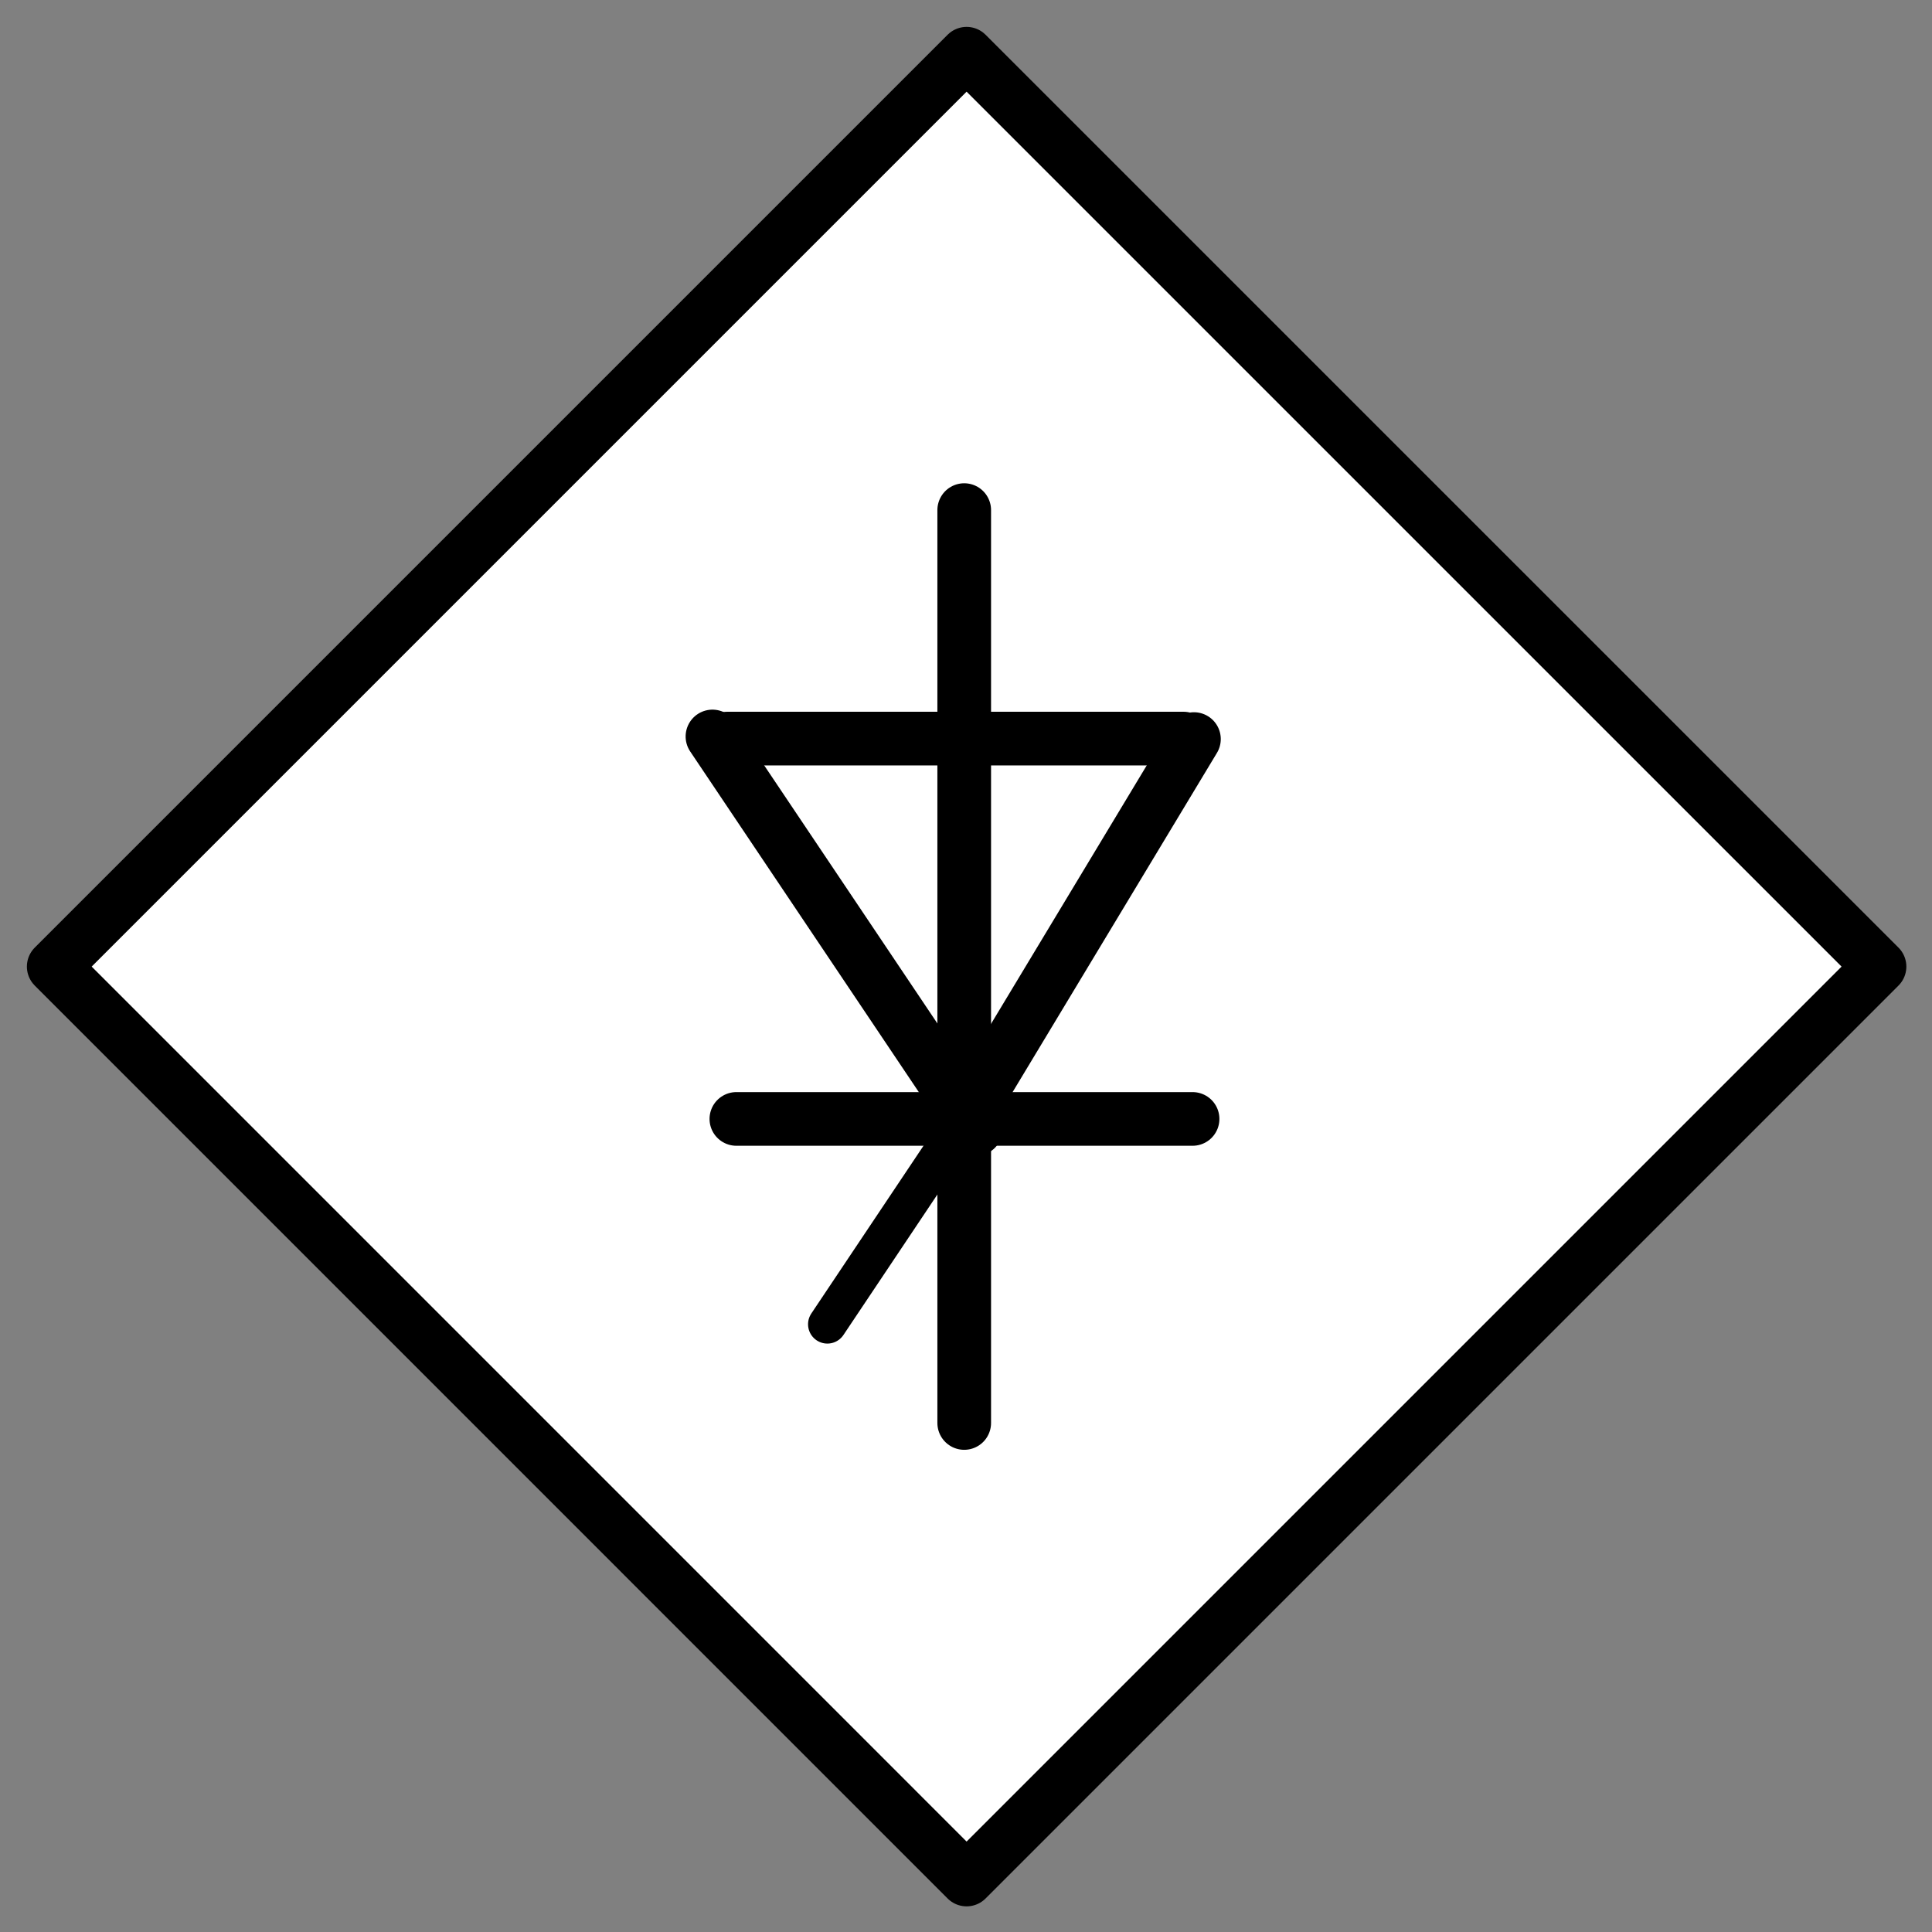<?xml version="1.0" encoding="UTF-8"?>
<!--
/*******************************************************************************
* Copyright (c) 2010-2019 ITER Organization. 
* All rights reserved. This program and the accompanying materials
* are made available under the terms of the Eclipse Public License v1.0
* which accompanies this distribution, and is available at
* http://www.eclipse.org/legal/epl-v10.html
******************************************************************************/
-->
<svg xmlns="http://www.w3.org/2000/svg" xmlns:xlink="http://www.w3.org/1999/xlink" width="68pt" height="68pt" viewBox="0 0 68 68" version="1.1">
<rect x="0" y="0" width="68" height="68" fill="#808080" stroke="none"/>
<g id="surface1">
<path style="fill-rule:evenodd;fill:rgb(100%,100%,100%);fill-opacity:1;stroke-width:1;stroke-linecap:round;stroke-linejoin:round;stroke:rgb(0%,0%,0%);stroke-opacity:1;stroke-miterlimit:3;" d="M 34.02 19.01 L 17.01 36.02 L 0.001 19.01 L 17.01 2.001 Z " transform="matrix(1.889,0,0,1.889,1.889,-1.889)"/>
<path style="fill:none;stroke-width:1;stroke-linecap:round;stroke-linejoin:round;stroke:rgb(0%,0%,0%);stroke-opacity:1;stroke-miterlimit:3;" d="M 0.001 36.02 L 17.01 36.02 " transform="matrix(0,1.889,-1.889,0,101.979,17.952)"/>
<path style="fill:none;stroke-width:1;stroke-linecap:round;stroke-linejoin:round;stroke:rgb(0%,0%,0%);stroke-opacity:1;stroke-miterlimit:3;" d="M 0 36.02 L 8.5 36.02 " transform="matrix(1.889,0,0,1.889,25.597,-42.046)"/>
<path style="fill:none;stroke-width:1;stroke-linecap:round;stroke-linejoin:round;stroke:rgb(0%,0%,0%);stroke-opacity:1;stroke-miterlimit:3;" d="M 0 36.021 L 8.5 36.021 " transform="matrix(1.889,0,0,1.889,25.918,-28.661)"/>
<path style="fill:none;stroke-width:1;stroke-linecap:round;stroke-linejoin:round;stroke:rgb(0%,0%,0%);stroke-opacity:1;stroke-miterlimit:3;" d="M -0.001 36.019 L 8.02 34.029 " transform="matrix(1.336,-1.336,1.336,1.336,-14.155,-8.735)"/>
<path style="fill:none;stroke-width:1;stroke-linecap:round;stroke-linejoin:round;stroke:rgb(0%,0%,0%);stroke-opacity:1;stroke-miterlimit:3;" d="M 0.001 34.319 L 8.64 36.019 " transform="matrix(-1.336,-1.336,1.336,-1.336,-11.502,85.586)"/>
<path style="fill:none;stroke-width:0.72;stroke-linecap:round;stroke-linejoin:round;stroke:rgb(0%,0%,0%);stroke-opacity:1;stroke-miterlimit:3;" d="M 0 36.021 L 4.61 36.021 " transform="matrix(-1.05,1.57,-1.57,-1.05,90.514,77.194)"/>
</g>
</svg>
